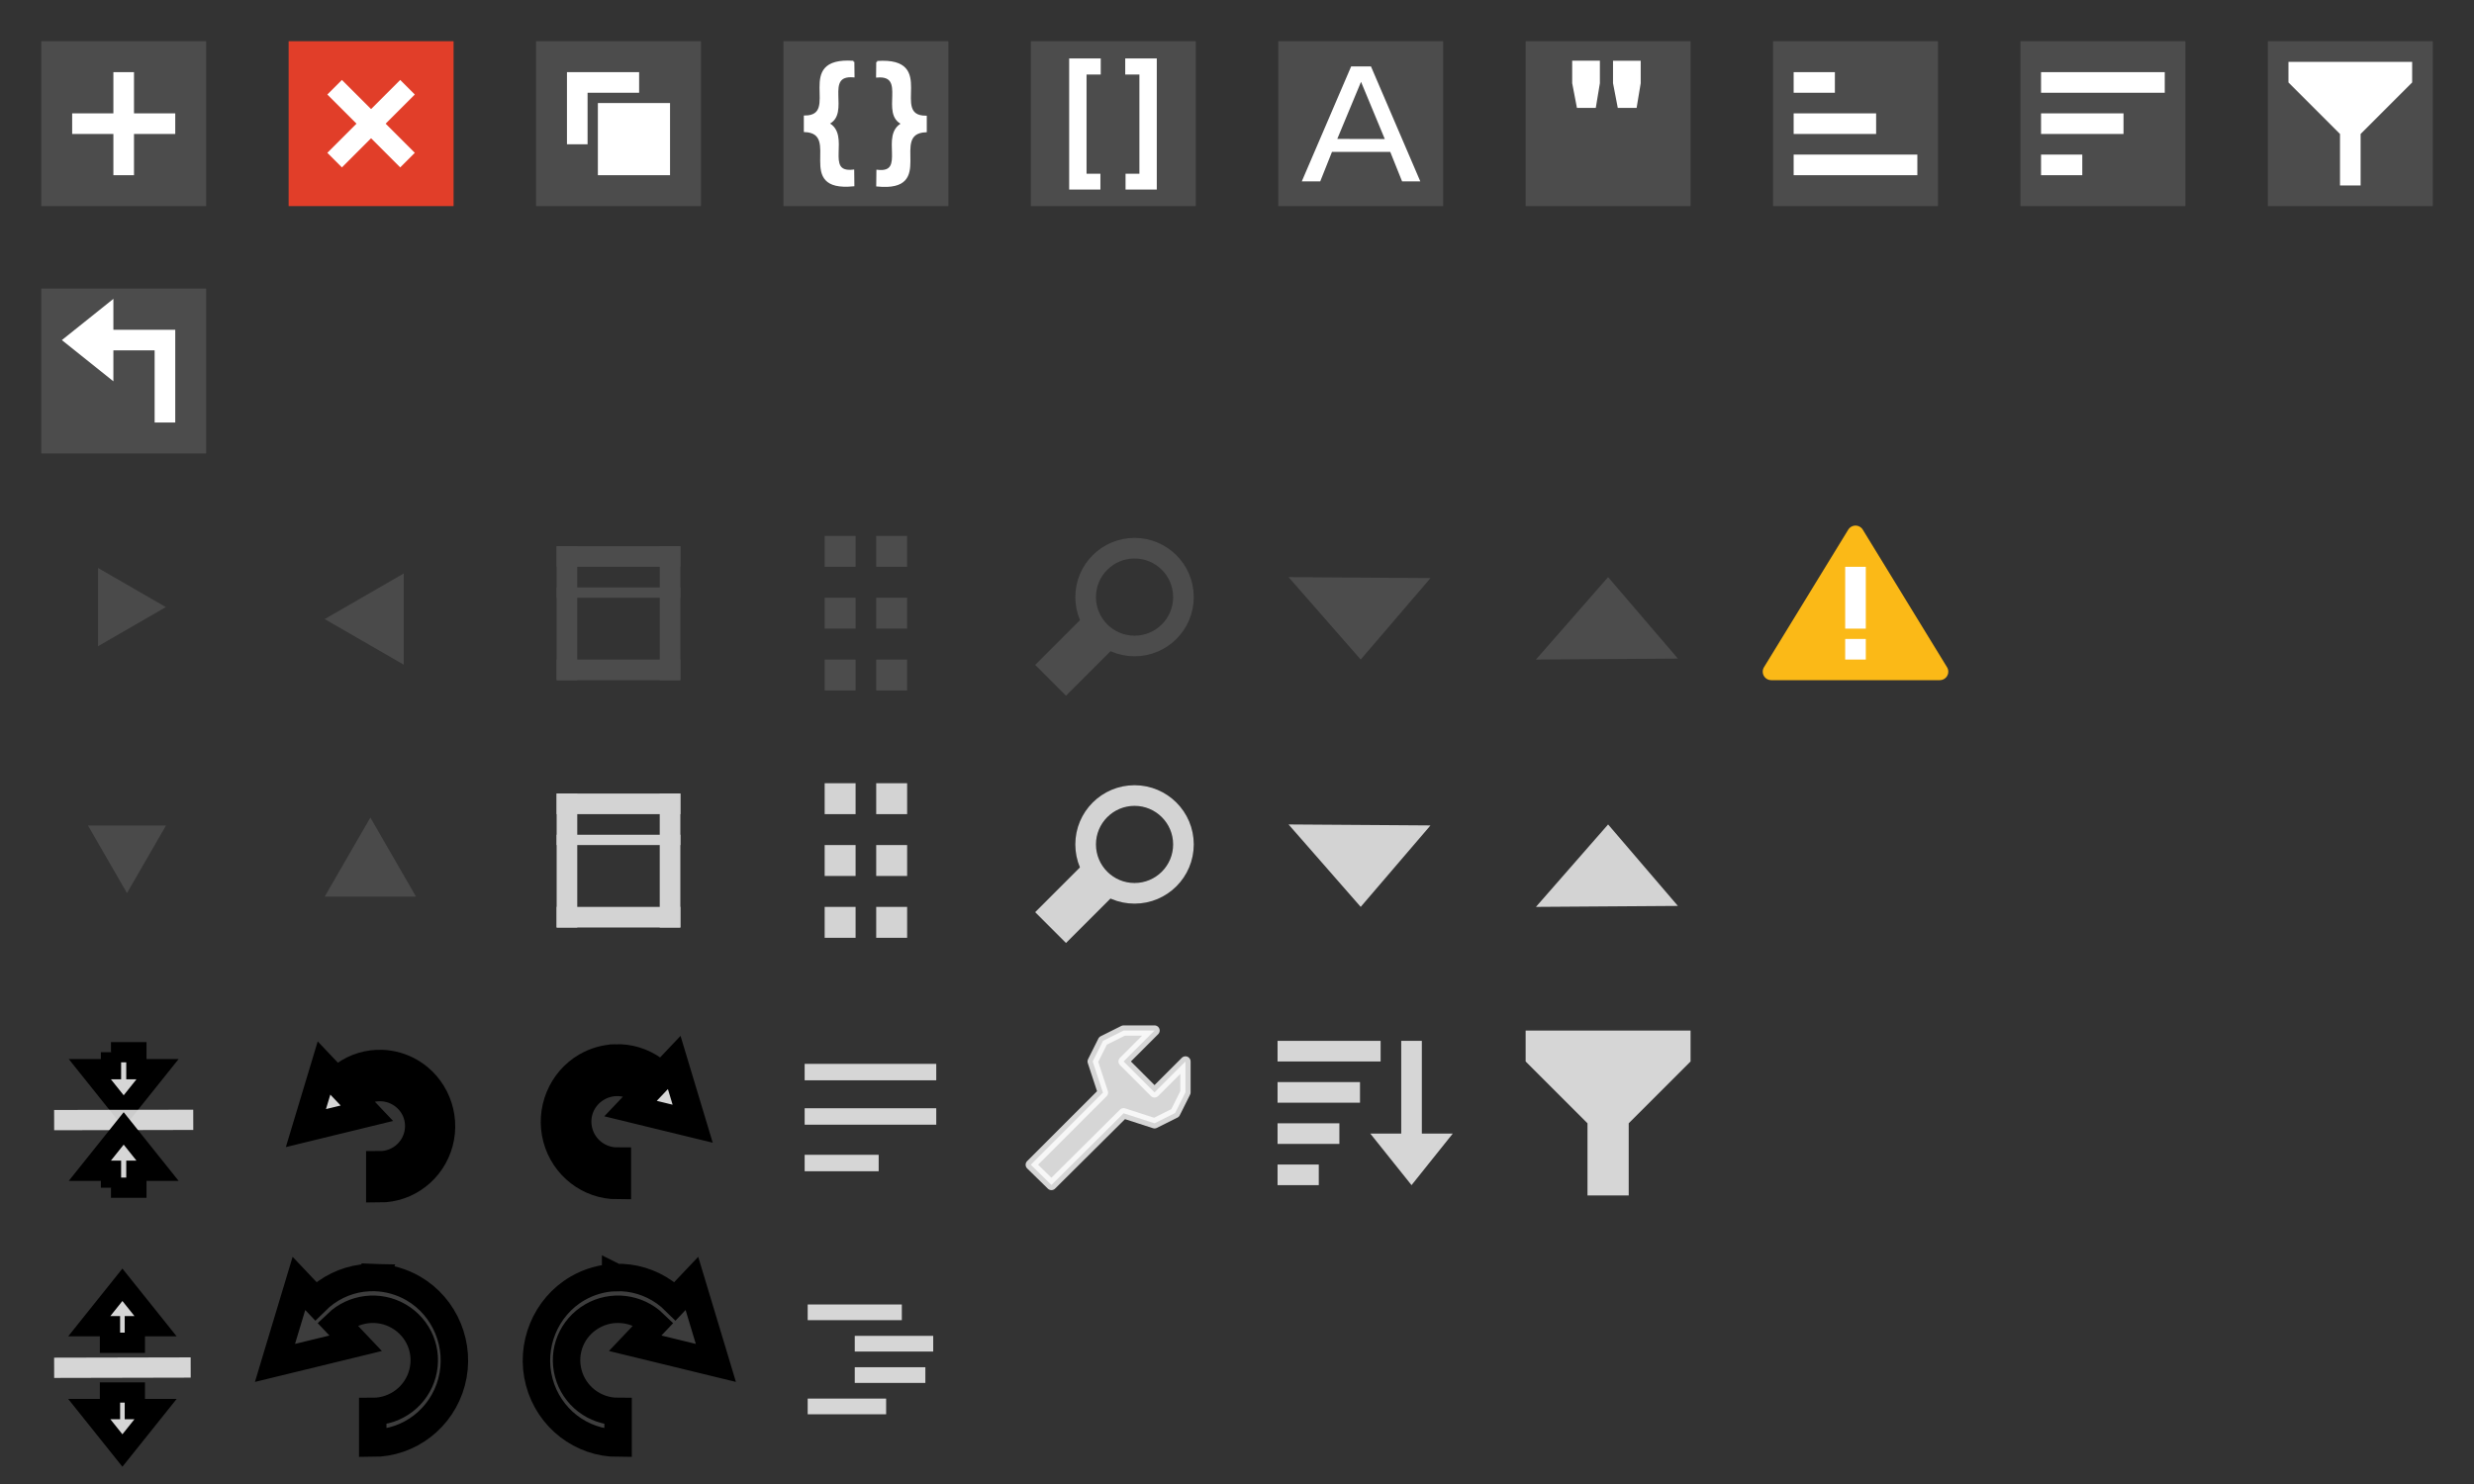 <svg width="240" height="144" xmlns="http://www.w3.org/2000/svg">
 <rect width="100%" height="100%" fill="#333333" stroke="none"/>
 <!-- Created with SVG-edit - http://svg-edit.googlecode.com/ -->

 <title>JSON Editor Icons</title>
 <g>
  <title>Layer 1</title>
  <rect id="svg_1" height="16" width="16" y="4" x="4" stroke-width="0" fill="#4c4c4c"/>
  <rect id="svg_1-7" height="16" width="16" y="4" x="28" stroke-width="0" fill-opacity="0.941" fill="#ec3f29"/>
  <rect x="52" y="4" width="16" height="16" id="rect4165" stroke-width="0" fill="#4c4c4c"/>
  <rect id="rect4175" height="16" width="16" y="4" x="172" stroke-width="0" fill="#4c4c4c"/>
  <rect id="rect4175-3" height="16" width="16" y="4" x="196" stroke-width="0" fill="#4c4c4c"/>
  <g id="g4299">
   <rect x="7" y="11" width="10" height="2" id="svg_1-1" stroke-width="0" fill="#ffffff"/>
   <rect x="11" y="7" width="2" height="10" id="svg_1-1-1" stroke-width="0" fill="#ffffff"/>
  </g>
  <g id="g4299-3" transform="matrix(0.707,-0.707,0.707,0.707,19.029,12)">
   <rect x="7" y="11" width="10" height="2" id="svg_1-1-0" stroke-width="0" fill="#ffffff"/>
   <rect x="11" y="7" width="2" height="10" id="svg_1-1-1-9" stroke-width="0" fill="#ffffff"/>
  </g>
  <rect id="svg_1-7-5" height="7" width="7" y="7" x="55" stroke-width="0" stroke="#000000" fill="#ffffff"/>
  <rect x="58" y="10" width="7" height="7" id="rect4354" stroke-miterlimit="4" stroke-width="2" stroke="#4c4c4c" fill="#ffffff"/>
  <rect id="svg_1-7-5-7" height="7" width="7" y="10" x="58" stroke-opacity="0.941" stroke-miterlimit="4" stroke-width="0" stroke="#3c80df" fill="#ffffff"/>
  <g id="g4378">
   <rect x="198" y="11" width="8" height="2" id="svg_1-7-5-3" stroke-width="0" stroke="#000000" fill="#ffffff"/>
   <rect id="rect4374" height="2" width="12" y="7" x="198" stroke-width="0" stroke="#000000" fill="#ffffff"/>
   <rect id="rect4376" height="2" width="4" y="15" x="198" stroke-width="0" stroke="#000000" fill="#ffffff"/>
  </g>
  <g transform="matrix(1,0,0,-1,-24,24)" id="g4383">
   <rect id="rect4385" height="2" width="8" y="11" x="198" stroke-width="0" stroke="#000000" fill="#ffffff"/>
   <rect x="198" y="7" width="12" height="2" id="rect4387" stroke-width="0" stroke="#000000" fill="#ffffff"/>
   <rect x="198" y="15" width="4" height="2" id="rect4389" stroke-width="0" stroke="#000000" fill="#ffffff"/>
  </g>
  <rect id="rect3754-4" width="16" height="16" x="76" y="4" fill="#4c4c4c"/>
  <path d="m85.104,6.016l-0.016,1.406c3.027,-0.24 0.33,3.651 2.484,4.578c-2.187,1.094 0.492,4.907 -2.453,4.578l-0.016,1.422c5.708,0.559 1.033,-5.101 4.703,-5.266l0,-1.406c-3.613,-0.027 1.119,-5.707 -4.703,-5.312l-0,0z" id="path4351" stroke-miterlimit="4" stroke-width="0.2" stroke="#ffffff" fill="#ffffff"/>
  <path d="m82.781,5.998l0.016,1.406c-3.027,-0.24 -0.33,3.651 -2.484,4.578c2.187,1.094 -0.492,4.907 2.453,4.578l0.016,1.422c-5.708,0.559 -1.033,-5.1 -4.703,-5.266l0,-1.406c3.613,-0.027 -1.119,-5.707 4.703,-5.312l0,0z" id="path4351-9" stroke-miterlimit="4" stroke-width="0.2" stroke="#ffffff" fill="#ffffff"/>
  <rect id="rect3754-25" width="16" height="16" x="100" y="4" fill="#4c4c4c"/>
  <path d="m103.719,5.672l0,12.719l3.031,0l0,-1.531l-1.344,0l0,-9.625l1.375,0l0,-1.562l-3.062,0z" id="path2987" fill="#ffffff"/>
  <path d="m112.219,5.672l0,12.719l-3.031,0l0,-1.531l1.344,0l0,-9.625l-1.375,0l0,-1.562l3.062,0z" id="path2987-1" fill="#ffffff"/>
  <rect id="rect3754-73" width="16" height="16" x="124" y="4" fill="#4c4c4c"/>
  <path d="m126.282,17.603l1.79,0l1.141,-2.864l5.654,0l1.149,2.864l1.766,0l-4.787,-11.161l-1.919,0l-4.793,11.161z" id="path3780" fill="#ffffff"/>
  <path d="m129.727,13.479l4.609,0.01l-2.304,-5.55l-2.304,5.54z" id="path3782" fill="#4c4c4c"/>
  <rect id="rect3754-35" width="16" height="16" x="148" y="4" fill="#4c4c4c"/>
  <path d="m156.477,5.892l0,2.18l0.461,2.398l1.828,0l0.398,-2.398l0,-2.18l-2.688,0z" id="path5008-2" fill="#ffffff"/>
  <path d="m152.516,5.891l0,2.18l0.461,2.398l1.828,0l0.398,-2.398l0,-2.18l-2.688,0z" id="path5008-2-8" fill="#ffffff"/>
  <rect id="svg_1-7-2" height="2" width="12" y="64" x="54" stroke-width="0" fill-opacity="0.984" fill="#4c4c4c"/>
  <rect id="svg_1-7-2-2" height="3" width="3" y="52" x="80" stroke-width="0" fill-opacity="0.984" fill="#4c4c4c"/>
  <rect x="85" y="52" width="3" height="3" id="rect4561" stroke-width="0" fill-opacity="0.984" fill="#4c4c4c"/>
  <rect x="80" y="58" width="3" height="3" id="rect4563" stroke-width="0" fill-opacity="0.984" fill="#4c4c4c"/>
  <rect id="rect4565" height="3" width="3" y="58" x="85" stroke-width="0" fill-opacity="0.984" fill="#4c4c4c"/>
  <rect id="rect4567" height="3" width="3" y="64" x="80" stroke-width="0" fill-opacity="0.984" fill="#4c4c4c"/>
  <rect x="85" y="64" width="3" height="3" id="rect4569" stroke-width="0" fill-opacity="0.984" fill="#4c4c4c"/>
  <circle id="path4571" cx="110.061" cy="57.939" r="4.744" stroke-miterlimit="4" stroke-linejoin="round" stroke-linecap="round" stroke-width="2" stroke="#4c4c4c" fill="none"/>
  <rect x="116.646" y="-31.798" width="4.23" height="6.405" id="rect4563-2" transform="matrix(0.707,0.707,-0.707,0.707,0,0)" stroke-width="0" fill-opacity="0.984" fill="#4c4c4c"/>
  <path d="m125,56l13.77,0.095l-6.77,7.905l-7,-8z" id="path4613" stroke-miterlimit="4" stroke-width="0" fill-rule="evenodd" fill="#4c4c4c"/>
  <path id="path4615" d="m149,64l13.77,-0.095l-6.77,-7.905l-7,8z" stroke-miterlimit="4" stroke-width="0" fill-rule="evenodd" fill="#4c4c4c"/>
  <rect x="54" y="53" width="12" height="2" id="rect4638" stroke-width="0" fill-opacity="0.984" fill="#4c4c4c"/>
  <rect id="svg_1-7-2-24" height="2" width="13" y="-56" x="53" transform="matrix(0,1,-1,0,0,0)" stroke-width="0" fill-opacity="0.984" fill="#4c4c4c"/>
  <rect transform="matrix(0,1,-1,0,0,0)" x="53" y="-66" width="13" height="2" id="rect4657" stroke-width="0" fill-opacity="0.984" fill="#4c4c4c"/>
  <rect id="rect4659" height="1" width="12" y="57" x="54" stroke-width="0" fill-opacity="0.984" fill="#4c4c4c"/>
  <rect x="54" y="88" width="12" height="2" id="rect4661" stroke-width="0" fill="#d3d3d3"/>
  <rect x="80" y="76" width="3" height="3" id="rect4663" stroke-width="0" fill="#d3d3d3"/>
  <rect id="rect4665" height="3" width="3" y="76" x="85" stroke-width="0" fill="#d3d3d3"/>
  <rect id="rect4667" height="3" width="3" y="82" x="80" stroke-width="0" fill="#d3d3d3"/>
  <rect x="85" y="82" width="3" height="3" id="rect4669" stroke-width="0" fill="#d3d3d3"/>
  <rect x="80" y="88" width="3" height="3" id="rect4671" stroke-width="0" fill="#d3d3d3"/>
  <rect id="rect4673" height="3" width="3" y="88" x="85" stroke-width="0" fill="#d3d3d3"/>
  <circle r="4.744" cy="81.939" cx="110.061" id="circle4675" stroke-miterlimit="4" stroke-linejoin="round" stroke-linecap="round" stroke-width="2" stroke="#d3d3d3" fill="none"/>
  <rect transform="matrix(0.707,0.707,-0.707,0.707,0,0)" id="rect4677" height="6.405" width="4.23" y="-14.827" x="133.616" stroke-width="0" stroke="#d3d3d3" fill="#d3d3d3"/>
  <path id="path4679" d="m125,80l13.77,0.095l-6.77,7.905l-7,-8z" stroke-miterlimit="4" stroke-width="0" stroke="#d3d3d3" fill-rule="evenodd" fill="#d3d3d3"/>
  <path d="m149,88l13.77,-0.095l-6.77,-7.905l-7,8z" id="path4681" stroke-miterlimit="4" stroke-width="0" stroke="#d3d3d3" fill-rule="evenodd" fill="#d3d3d3"/>
  <rect id="rect4683" height="2" width="12" y="77" x="54" stroke-width="0" fill="#d3d3d3"/>
  <rect transform="matrix(0,1,-1,0,0,0)" x="77" y="-56" width="13" height="2" id="rect4685" stroke-width="0" fill="#d3d3d3"/>
  <rect id="rect4687" height="2" width="13" y="-66" x="77" transform="matrix(0,1,-1,0,0,0)" stroke-width="0" fill="#d3d3d3"/>
  <rect x="54" y="81" width="12" height="1" id="rect4689" stroke-width="0" fill="#d3d3d3"/>
  <path d="m37.025,103.2c-0.32,-0.01 -0.64,0.008 -0.957,0.047c-1.252,0.166 -2.452,0.736 -3.407,1.683l-1.228,-1.296l-1.757,5.83l5.915,-1.441l-1.364,-1.441c1.208,-1.157 3.06,-1.395 4.523,-0.545c1.49,0.866 2.178,2.568 1.745,4.196c-0.433,1.628 -1.915,2.793 -3.651,2.793l0,2.324c2.684,0 5.072,-1.823 5.782,-4.491c0.71,-2.668 -0.467,-5.498 -2.805,-6.856c-0.877,-0.509 -1.838,-0.773 -2.797,-0.803l0,0l-0,0z" id="path4138" stroke-dashoffset="0" stroke-miterlimit="4" stroke-width="2.662" fill-rule="nonzero" fill="#ffffff" opacity="0.8" clip-rule="nonzero" stroke="null"/>
  <path d="m59.707,102.657c-0.978,0.03 -1.957,0.299 -2.851,0.818c-2.382,1.384 -3.582,4.267 -2.858,6.986c0.724,2.719 3.156,4.576 5.891,4.576l0,-2.368c-1.769,0 -3.279,-1.188 -3.72,-2.846c-0.442,-1.658 0.26,-3.393 1.778,-4.275c1.491,-0.866 3.38,-0.624 4.611,0.555l-1.391,1.468l6.029,1.468l-1.79,-5.941l-1.253,1.322c-0.973,-0.965 -2.194,-1.547 -3.47,-1.716c-0.323,-0.042 -0.649,-0.059 -0.975,-0.048l0,-0z" id="path4138-1" stroke-dashoffset="0" stroke-miterlimit="4" stroke-width="2.662" fill-rule="nonzero" fill="#ffffff" opacity="0.8" clip-rule="nonzero" stroke="null"/>
  <path d="m36.398,123.963c-0.423,-0.013 -0.847,0.01 -1.266,0.062c-1.657,0.22 -3.245,0.974 -4.508,2.227l-1.625,-1.715l-2.324,7.713l7.826,-1.906l-1.805,-1.906c1.598,-1.531 4.049,-1.845 5.984,-0.721c1.971,1.145 2.882,3.397 2.309,5.551c-0.573,2.153 -2.534,3.695 -4.83,3.695l0,3.074c3.551,0 6.71,-2.409 7.65,-5.939c0.94,-3.53 -0.618,-7.276 -3.711,-9.072c-1.16,-0.674 -2.431,-1.023 -3.701,-1.062l0,0.001z" id="path4138-12" stroke-dashoffset="0" stroke-miterlimit="4" stroke-width="2.662" fill-rule="nonzero" fill="#4d4d4d" opacity="0.4" clip-rule="nonzero" stroke="null"/>
  <path d="m59.723,123.963c-1.27,0.039 -2.542,0.389 -3.701,1.062c-3.092,1.797 -4.651,5.542 -3.711,9.072c0.94,3.53 4.098,5.939 7.648,5.939l0,-3.074c-2.296,0 -4.257,-1.542 -4.83,-3.695c-0.573,-2.153 0.337,-4.405 2.309,-5.551c1.936,-1.125 4.389,-0.81 5.986,0.721l-1.807,1.906l7.828,1.906l-2.324,-7.713l-1.627,1.717c-1.263,-1.253 -2.849,-2.009 -4.506,-2.228c-0.419,-0.055 -0.842,-0.076 -1.266,-0.062l0,-0.001z" id="path4138-1-3" stroke-dashoffset="0" stroke-miterlimit="4" stroke-width="2.662" fill-rule="nonzero" fill="#4d4d4d" opacity="0.4" clip-rule="nonzero" stroke="null"/>
  <path stroke="#d3d3d3" id="path4500" d="m16.086,58.91l-3.287,1.897l-3.287,1.897l0,-3.795l0,-3.795l3.287,1.897l3.287,1.897z" stroke-miterlimit="4" stroke-linejoin="round" stroke-linecap="round" stroke-width="0" fill-opacity="0.902" fill="#4d4d4d"/>
  <path d="m-31.5,60.073l-3.834,2.213l-3.834,2.213l0,-4.427l0,-4.427l3.834,2.213l3.834,2.213z" id="path4502" transform="scale(-1,1)" stroke-miterlimit="4" stroke-linejoin="round" stroke-linecap="round" stroke-width="0" stroke="#d3d3d3" fill-opacity="0.902" fill="#4d4d4d"/>
  <path stroke="#d3d3d3" d="m12.319,86.66l-1.893,-3.279l-1.893,-3.279l3.786,0l3.786,0l-1.893,3.279l-1.893,3.279z" id="path4504" stroke-miterlimit="4" stroke-linejoin="round" stroke-linecap="round" stroke-width="0" fill-opacity="0.902" fill="#4d4d4d"/>
  <path id="path4506" d="m35.927,79.333l-2.213,3.834l-2.213,3.834l4.427,0l4.427,0l-2.213,-3.834l-2.213,-3.834z" stroke-miterlimit="4" stroke-linejoin="round" stroke-linecap="round" stroke-width="0" stroke="#d3d3d3" fill-opacity="0.902" fill="#4d4d4d"/>
  <path id="path4615-5" d="m171.826,65.174l16.349,0l-8.174,-13.348l-8.174,13.348z" stroke-miterlimit="4" stroke-linejoin="round" stroke-width="1.652" stroke="#fbb917" fill-rule="evenodd" fill="#fbb917"/>
  <path d="m179,55l0,6l2,0l0,-6" id="path4300" stroke-width="1px" fill-rule="evenodd" fill="#ffffff"/>
  <path d="m179,62l0,2l2,0l0,-2" id="path4300-6" stroke-width="1px" fill-rule="evenodd" fill="#ffffff"/>
  <path d="m99.994,113.022l2.006,1.961l7,-6.956l3,0.972l2,-1l1,-2l0,-3l-3,3l-3,-3l3,-3l-3,0l-2,1l-1,2l0.994,3.022l-7,7z" id="path4268" stroke-opacity="0.8" stroke-linejoin="round" stroke-width="1px" stroke="#ffffff" fill-rule="evenodd" fill-opacity="0.8" fill="#ffffff"/>
  <rect id="rect4175-3-5" height="16" width="16" y="4" x="220" stroke-width="0" fill="#4c4c4c"/>
  <path d="m234,6l0,2l-5,5l0,5l-2,0l0,-5l-5,-5l0,-2" id="path3546" stroke-width="1px" fill-rule="evenodd" fill="#ffffff"/>
  <g transform="matrix(1.333,0,0,-1.6,-140,127.2)" id="g4383-6">
   <rect id="rect4385-2" height="1.25" width="6" y="12.625" x="198" stroke-width="0" stroke="#000000" fill-opacity="0.8" fill="#ffffff"/>
   <rect x="198" y="15.125" width="7.5" height="1.25" id="rect4387-9" stroke-width="0" stroke="#000000" fill-opacity="0.8" fill="#ffffff"/>
   <rect x="198" y="7.625" width="3" height="1.25" id="rect4389-1-0" stroke-width="0" stroke="#000000" fill-opacity="0.8" fill="#ffffff"/>
   <rect x="198" y="10.125" width="4.5" height="1.25" id="rect4389-1-9" stroke-width="0" stroke="#000000" fill-opacity="0.8" fill="#ffffff"/>
   <path d="m207,16.375l0,-5.625l-2.25,0l3,-3.125l3,3.125l-2.25,0l0,5.625l-1.5,0" id="path4402" stroke-width="0.685px" fill-rule="evenodd" fill-opacity="0.8" fill="#ffffff"/>
  </g>
  <path d="m164,100l0,3l-6,6l0,7l-4,0l0,-7l-6,-6l0,-3" id="path3546-2-2" stroke-width="1px" fill-rule="evenodd" fill-opacity="0.8" fill="#ffffff"/>
  <rect id="svg_1-3" height="16" width="16" y="28" x="4" stroke-width="0" fill="#4c4c4c"/>
  <path id="path4402-5-7" d="m15,41l0,-7l-4,0l0,3l-5,-4l5,-4l0,3l6,0l0,9" stroke-width="0.685px" fill-rule="evenodd" fill="#ffffff"/>
  <g id="svg_2" stroke="null">
   <path d="m10.767,102.101l0,1.644l-2.055,0l3.287,4.109l3.287,-4.109l-2.055,0l0,-1.644l-2.465,0l-0,0z" id="path3055-0-77" stroke-miterlimit="4" stroke-width="1.966" fill="#ffffff" opacity="0.8" stroke="null"/>
   <path d="m6.235,108.688l11.53,-0.025" id="path5244-5-0-5" stroke-miterlimit="4" stroke-linecap="square" stroke-width="1.966" fill="none" opacity="0.8" stroke="#ffffff"/>
   <path id="path6191" d="m10.767,115.25l0,-1.644l-2.055,0l3.287,-4.109l3.287,4.109l-2.055,0l0,1.644l-2.465,0l-0,0z" stroke-miterlimit="4" stroke-width="1.966" fill="#ffffff" opacity="0.8" stroke="null"/>
  </g>
  <g id="svg_3" stroke="null">
   <path d="m6.235,132.722l11.28,-0.024" id="path5244-5-0-5-8" stroke-miterlimit="4" stroke-linecap="square" stroke-width="1.966" fill="none" opacity="0.8" stroke="#ffffff"/>
   <path d="m10.669,130.298l0,-1.608l-2.01,0l3.216,-4.02l3.216,4.02l-2.01,0l0,1.608l-2.412,0l-0,0z" id="path6193" stroke-miterlimit="4" stroke-width="1.966" fill="#ffffff" opacity="0.8" stroke="null"/>
   <path id="path6195" d="m10.669,135.122l0,1.608l-2.01,0l3.216,4.02l3.216,-4.02l-2.01,0l0,-1.608l-2.412,0l-0,0z" stroke-miterlimit="4" stroke-width="1.966" fill="#ffffff" opacity="0.8" stroke="null"/>
  </g>
  <rect stroke="null" id="rect4761-1" height="1.596" width="12.765" y="103.231" x="78.059" stroke-width="0" fill-opacity="0.8" fill="#ffffff"/>
  <rect stroke="null" id="rect4761-0" height="1.596" width="12.765" y="107.539" x="78.059" stroke-width="0" fill-opacity="0.8" fill="#ffffff"/>
  <rect stroke="null" id="rect4761-7" height="1.596" width="7.18" y="112.056" x="78.059" stroke-width="0" fill-opacity="0.8" fill="#ffffff"/>
  <g stroke="null" id="svg_5">
   <rect stroke="null" id="rect4761-1-1" height="1.522" width="9.132" y="126.581" x="78.353" stroke-width="0" fill-opacity="0.8" fill="#ffffff"/>
   <rect stroke="null" id="rect4761-1-1-4" height="1.522" width="7.61" y="135.713" x="78.353" stroke-width="0" fill-opacity="0.8" fill="#ffffff"/>
   <rect stroke="null" id="rect4761-1-1-4-4" height="1.522" width="7.61" y="129.625" x="82.919" stroke-width="0" fill-opacity="0.8" fill="#ffffff"/>
   <rect stroke="null" id="rect4761-1-1-4-4-3" height="1.522" width="6.849" y="132.669" x="82.919" stroke-width="0" fill-opacity="0.8" fill="#ffffff"/>
  </g>
 </g>
</svg>